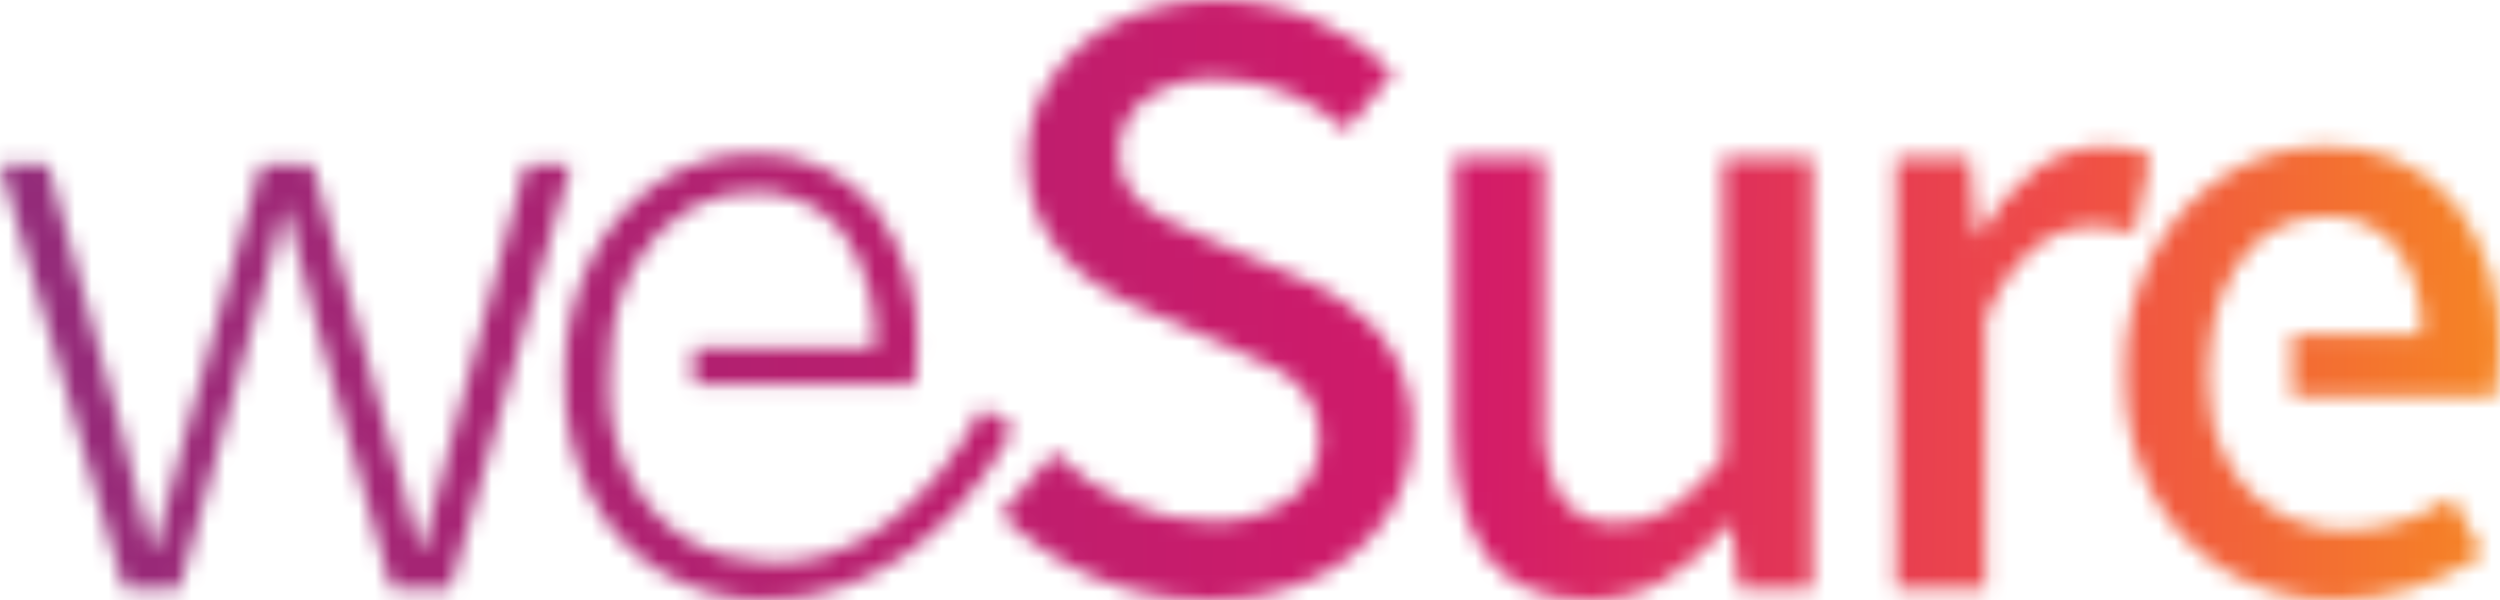 <svg width="150" height="36" viewBox="0 0 150 36" fill="none" xmlns="http://www.w3.org/2000/svg">
<mask id="mask0_6199_51422" style="mask-type:alpha" maskUnits="userSpaceOnUse" x="0" y="0" width="150" height="36">
<path d="M0 9.862H2.877L7.353 26.03C8.169 29.105 8.737 31.402 9.057 32.921H9.27L11.134 26.03L15.664 9.862H18.754L23.283 26.03L24.03 28.627L25.149 32.921H25.362L27.173 26.03L31.54 9.862H34.257L27.011 35.36H23.495L19.127 19.933C18.878 19.081 18.54 17.809 18.114 16.117C17.936 15.34 17.637 14.174 17.215 12.619H17.002C16.252 15.799 15.594 18.255 15.029 19.987L10.762 35.36H7.459L0 9.862Z" fill="url(#paint0_linear_6199_51422)"/>
<path d="M65.67 34.644C63.56 33.769 61.648 32.48 60.049 30.853L63.245 27.147C64.506 28.407 65.986 29.431 67.613 30.168C69.164 30.892 70.854 31.272 72.567 31.281C74.289 31.38 75.995 30.904 77.415 29.929C77.981 29.51 78.437 28.961 78.743 28.329C79.049 27.696 79.197 27 79.173 26.298C79.207 25.428 78.974 24.569 78.507 23.833C78.051 23.168 77.45 22.616 76.748 22.216C75.725 21.652 74.666 21.157 73.578 20.732L68.73 18.612C64.007 16.666 61.646 13.644 61.646 9.544C61.626 7.808 62.138 6.107 63.112 4.667C64.133 3.18 65.542 1.998 67.187 1.248C69.021 0.397 71.025 -0.029 73.047 0.002C75.043 -0.004 77.018 0.393 78.855 1.168C80.634 1.901 82.246 2.982 83.596 4.348L80.77 7.799C78.673 5.847 75.916 4.75 73.045 4.724C71.51 4.643 69.992 5.072 68.729 5.943C68.215 6.322 67.801 6.818 67.523 7.391C67.244 7.964 67.11 8.595 67.131 9.231C67.105 10.074 67.378 10.9 67.902 11.563C68.413 12.195 69.047 12.716 69.767 13.097C70.495 13.486 71.498 13.945 72.778 14.475L77.626 16.542C79.644 17.287 81.447 18.516 82.873 20.121C84.156 21.759 84.807 23.799 84.711 25.872C84.728 27.685 84.209 29.463 83.22 30.985C82.166 32.573 80.691 33.839 78.958 34.643C76.924 35.584 74.7 36.047 72.458 35.995C70.125 36.004 67.815 35.544 65.665 34.643" fill="url(#paint1_linear_6199_51422)"/>
<path d="M87.274 25.765V9.438H92.655V25.072C92.523 26.748 92.885 28.425 93.696 29.9C94.089 30.411 94.605 30.815 95.196 31.075C95.788 31.334 96.436 31.44 97.08 31.383C98.211 31.405 99.324 31.091 100.276 30.482C101.454 29.637 102.496 28.619 103.366 27.461V9.44H108.747V35.362H104.322L103.896 31.44H103.736C102.628 32.778 101.305 33.925 99.821 34.833C98.436 35.624 96.862 36.026 95.266 35.999C89.939 35.999 87.275 32.59 87.275 25.774" fill="url(#paint2_linear_6199_51422)"/>
<path d="M113.752 9.438H118.173L118.6 14.103H118.761C119.569 12.575 120.705 11.245 122.09 10.206C123.26 9.312 124.69 8.819 126.165 8.8C127.152 8.764 128.135 8.945 129.043 9.33L128.083 13.999C127.238 13.734 126.359 13.59 125.473 13.572C124.195 13.61 122.969 14.088 122.005 14.924C120.693 16.077 119.702 17.547 119.128 19.192V35.36H113.752V9.438Z" fill="url(#paint3_linear_6199_51422)"/>
<path d="M149.767 23.803C149.914 22.892 149.986 21.97 149.981 21.046C150.153 17.836 149.17 14.669 147.21 12.114C146.247 11.001 145.039 10.123 143.68 9.548C142.322 8.974 140.848 8.718 139.374 8.801C137.319 8.8 135.305 9.379 133.567 10.472C131.7 11.644 130.183 13.291 129.171 15.243C128.016 17.459 127.439 19.929 127.492 22.425C127.433 24.931 128.01 27.411 129.171 29.635C130.213 31.605 131.794 33.241 133.731 34.354C135.696 35.461 137.921 36.029 140.178 35.997C143.321 35.981 146.385 35.02 148.968 33.24L147.103 29.849C145.26 31.089 143.094 31.771 140.869 31.81C138.803 31.86 136.795 31.129 135.248 29.765C133.606 28.201 132.641 26.062 132.557 23.802C132.44 22.695 132.467 21.579 132.637 20.479C132.827 18.367 133.695 16.372 135.113 14.789C136.272 13.637 137.843 12.989 139.481 12.987C140.296 12.937 141.112 13.08 141.862 13.402C142.611 13.724 143.274 14.218 143.797 14.843C144.88 16.372 145.406 18.223 145.288 20.09H137.534V23.797L149.767 23.803Z" fill="url(#paint4_linear_6199_51422)"/>
<path d="M58.941 24.467C55.781 30.407 51.031 34.071 46.085 33.716C44.425 33.673 42.799 33.235 41.344 32.438C39.881 31.546 38.693 30.271 37.908 28.753C36.966 27.003 36.498 25.039 36.549 23.054C36.558 22.51 36.616 21.424 36.655 20.882C36.755 19.071 37.283 17.309 38.197 15.74C38.945 14.432 40.018 13.336 41.313 12.559C42.465 11.873 43.781 11.507 45.123 11.499C46.149 11.449 47.173 11.638 48.112 12.053C49.051 12.467 49.879 13.094 50.531 13.884C51.964 15.927 52.65 18.396 52.476 20.882H41.63V23.054H54.874C54.983 22.388 55.036 21.715 55.033 21.04C55.221 17.923 54.286 14.842 52.396 12.349C51.505 11.309 50.386 10.487 49.125 9.944C47.864 9.402 46.495 9.155 45.123 9.222C43.163 9.224 41.247 9.795 39.609 10.865C37.825 12.029 36.389 13.65 35.453 15.557C34.367 17.757 33.828 20.184 33.881 22.634C33.821 25.093 34.361 27.53 35.453 29.737C36.416 31.662 37.914 33.272 39.768 34.376C41.598 35.454 43.689 36.013 45.815 35.992C47.308 36.02 48.794 35.795 50.211 35.329C51.471 34.888 56.738 33.243 60.834 25.699L58.941 24.467Z" fill="url(#paint5_linear_6199_51422)"/>
</mask>
<g mask="url(#mask0_6199_51422)">
<rect x="-0.841" y="-0.828" width="151.488" height="37.522" fill="url(#paint6_linear_6199_51422)"/>
</g>
<defs>
<linearGradient id="paint0_linear_6199_51422" x1="0.04" y1="26.877" x2="35.129" y2="27.017" gradientUnits="userSpaceOnUse">
<stop stop-color="#922C7A"/>
<stop offset="0.281" stop-color="#B22070"/>
<stop offset="0.568" stop-color="#D21A69"/>
<stop offset="0.797" stop-color="#EF4B48"/>
<stop offset="1" stop-color="#F78F1E"/>
</linearGradient>
<linearGradient id="paint1_linear_6199_51422" x1="60.078" y1="24.022" x2="85.349" y2="24.074" gradientUnits="userSpaceOnUse">
<stop stop-color="#922C7A"/>
<stop offset="0.281" stop-color="#B22070"/>
<stop offset="0.568" stop-color="#D21A69"/>
<stop offset="0.797" stop-color="#EF4B48"/>
<stop offset="1" stop-color="#F78F1E"/>
</linearGradient>
<linearGradient id="paint2_linear_6199_51422" x1="87.299" y1="27.163" x2="109.294" y2="27.216" gradientUnits="userSpaceOnUse">
<stop stop-color="#922C7A"/>
<stop offset="0.281" stop-color="#B22070"/>
<stop offset="0.568" stop-color="#D21A69"/>
<stop offset="0.797" stop-color="#EF4B48"/>
<stop offset="1" stop-color="#F78F1E"/>
</linearGradient>
<linearGradient id="paint3_linear_6199_51422" x1="113.769" y1="26.522" x2="129.432" y2="26.549" gradientUnits="userSpaceOnUse">
<stop stop-color="#922C7A"/>
<stop offset="0.281" stop-color="#B22070"/>
<stop offset="0.568" stop-color="#D21A69"/>
<stop offset="0.797" stop-color="#EF4B48"/>
<stop offset="1" stop-color="#F78F1E"/>
</linearGradient>
<linearGradient id="paint4_linear_6199_51422" x1="127.514" y1="26.945" x2="150.573" y2="27.002" gradientUnits="userSpaceOnUse">
<stop stop-color="#922C7A"/>
<stop offset="0.281" stop-color="#B22070"/>
<stop offset="0.568" stop-color="#D21A69"/>
<stop offset="0.797" stop-color="#EF4B48"/>
<stop offset="1" stop-color="#F78F1E"/>
</linearGradient>
<linearGradient id="paint5_linear_6199_51422" x1="33.908" y1="27.084" x2="61.521" y2="27.167" gradientUnits="userSpaceOnUse">
<stop stop-color="#922C7A"/>
<stop offset="0.281" stop-color="#B22070"/>
<stop offset="0.568" stop-color="#D21A69"/>
<stop offset="0.797" stop-color="#EF4B48"/>
<stop offset="1" stop-color="#F78F1E"/>
</linearGradient>
<linearGradient id="paint6_linear_6199_51422" x1="-0.666" y1="24.211" x2="154.484" y2="26.076" gradientUnits="userSpaceOnUse">
<stop stop-color="#922C7A"/>
<stop offset="0.281" stop-color="#B22070"/>
<stop offset="0.568" stop-color="#D21A69"/>
<stop offset="0.797" stop-color="#EF4B48"/>
<stop offset="1" stop-color="#F78F1E"/>
</linearGradient>
</defs>
</svg>
